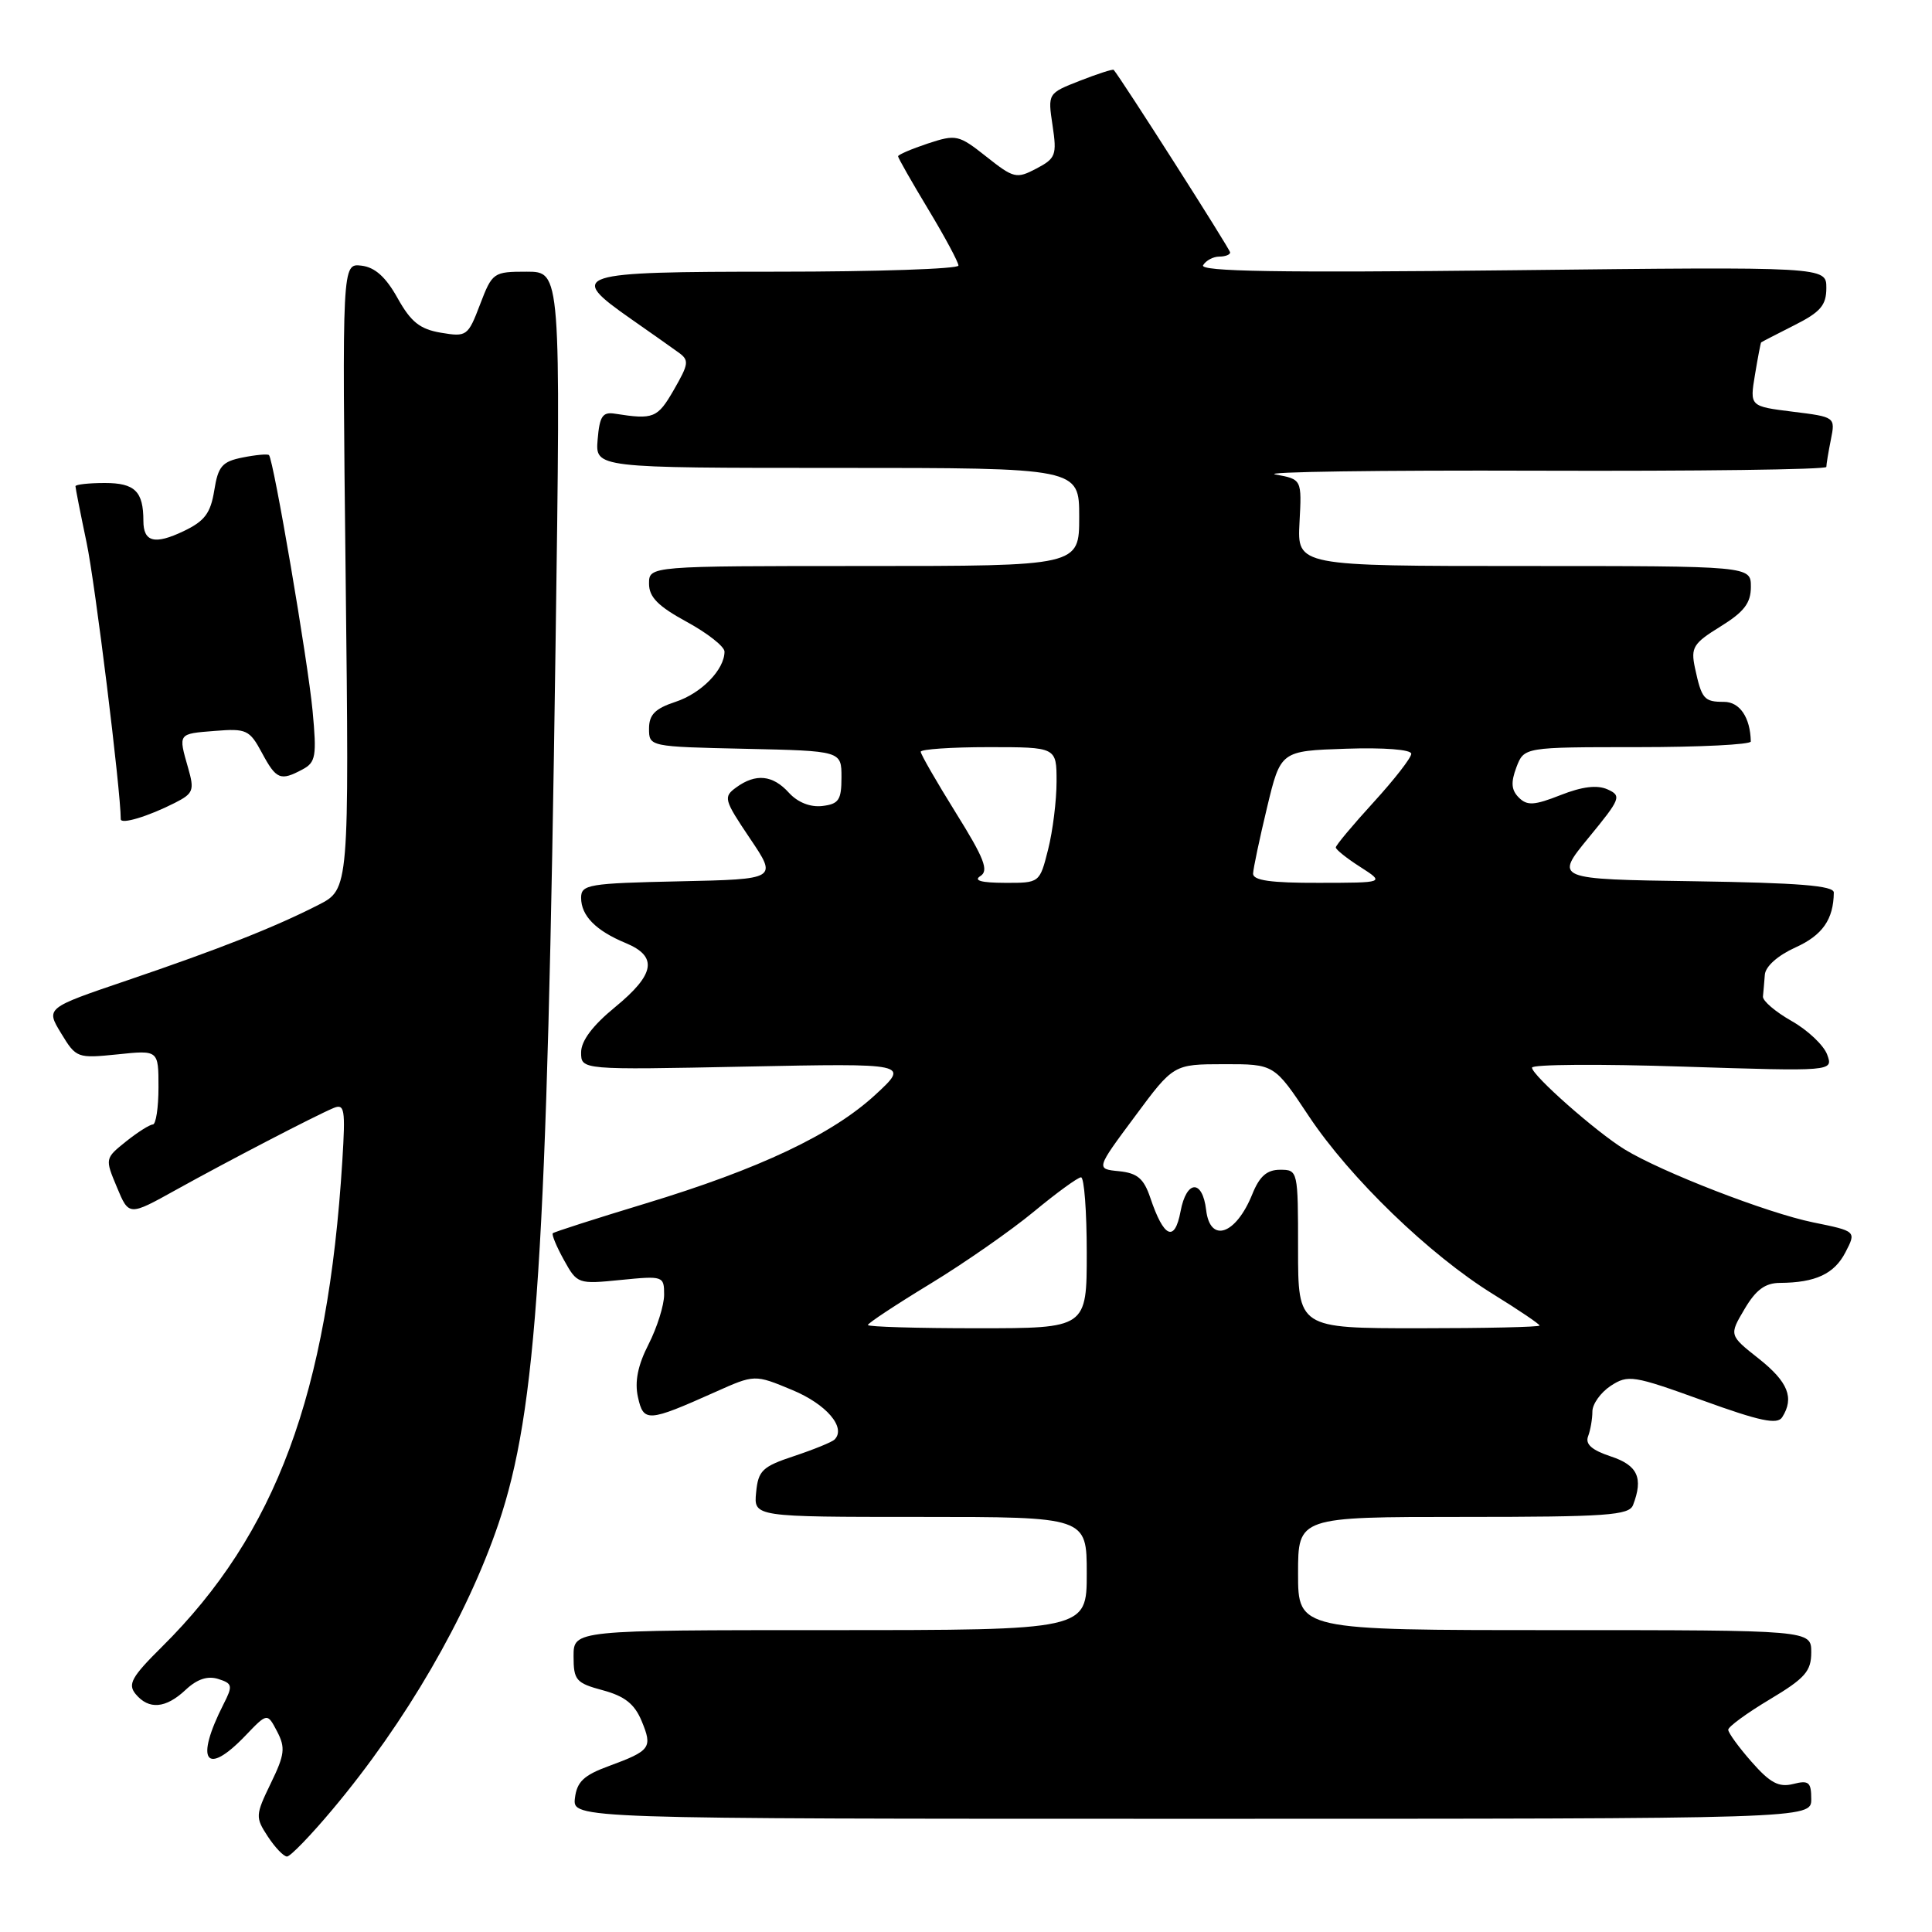 <?xml version="1.0" encoding="UTF-8" standalone="no"?>
<!DOCTYPE svg PUBLIC "-//W3C//DTD SVG 1.1//EN" "http://www.w3.org/Graphics/SVG/1.1/DTD/svg11.dtd" >
<svg xmlns="http://www.w3.org/2000/svg" xmlns:xlink="http://www.w3.org/1999/xlink" version="1.1" viewBox="0 0 256 256">
 <g >
 <path fill="currentColor"
d=" M 44.07 239.75 C 53.75 228.22 61.86 214.25 66.05 201.90 C 71.15 186.82 72.48 166.47 73.61 85.75 C 74.31 36.00 74.31 36.00 69.79 36.00 C 65.38 36.00 65.23 36.10 63.61 40.34 C 62.01 44.54 61.84 44.66 58.44 44.09 C 55.64 43.62 54.45 42.67 52.68 39.50 C 51.12 36.70 49.68 35.41 47.89 35.20 C 45.33 34.90 45.33 34.90 45.80 76.36 C 46.27 117.82 46.27 117.82 42.18 119.91 C 36.36 122.88 29.08 125.75 16.78 129.93 C 6.06 133.57 6.06 133.57 8.10 136.92 C 10.09 140.20 10.24 140.25 15.57 139.71 C 21.00 139.14 21.00 139.14 21.00 144.07 C 21.00 146.78 20.66 149.00 20.25 149.00 C 19.84 149.01 18.24 150.02 16.70 151.25 C 13.91 153.49 13.90 153.52 15.49 157.31 C 17.08 161.13 17.08 161.13 23.29 157.68 C 30.30 153.79 41.66 147.89 44.17 146.83 C 45.66 146.20 45.79 146.92 45.36 153.81 C 43.44 184.69 36.56 203.24 21.45 218.22 C 17.43 222.20 16.90 223.17 17.97 224.47 C 19.72 226.58 21.96 226.39 24.60 223.91 C 26.11 222.49 27.50 222.03 28.91 222.47 C 30.81 223.07 30.87 223.36 29.62 225.81 C 25.79 233.35 27.26 235.47 32.52 229.98 C 35.42 226.95 35.42 226.95 36.72 229.43 C 37.84 231.58 37.73 232.50 35.88 236.30 C 33.84 240.52 33.82 240.80 35.49 243.35 C 36.45 244.81 37.59 246.00 38.03 246.00 C 38.47 246.00 41.19 243.19 44.07 239.75 Z  M 240.00 238.39 C 240.00 236.14 239.67 235.86 237.60 236.39 C 235.70 236.86 234.55 236.25 232.10 233.46 C 230.39 231.52 229.00 229.60 229.00 229.20 C 229.00 228.80 231.47 226.99 234.50 225.18 C 239.18 222.38 240.00 221.45 240.00 218.94 C 240.00 216.00 240.00 216.00 206.00 216.00 C 172.00 216.00 172.00 216.00 172.00 208.50 C 172.00 201.00 172.00 201.00 193.89 201.00 C 212.93 201.00 215.87 200.79 216.39 199.42 C 217.77 195.83 217.00 194.15 213.43 192.98 C 210.93 192.15 210.03 191.36 210.43 190.32 C 210.74 189.50 211.00 188.02 211.00 187.03 C 211.00 186.04 212.10 184.51 213.43 183.63 C 215.73 182.13 216.42 182.24 225.60 185.56 C 233.21 188.32 235.51 188.80 236.15 187.79 C 237.78 185.23 236.93 183.11 233.06 180.04 C 229.11 176.92 229.11 176.92 231.16 173.46 C 232.66 170.91 233.89 170.00 235.85 169.99 C 240.57 169.96 243.05 168.80 244.53 165.94 C 245.98 163.14 245.98 163.14 240.24 161.97 C 234.17 160.73 220.19 155.31 215.27 152.30 C 211.49 149.98 203.00 142.48 203.00 141.47 C 203.00 141.03 211.98 140.97 222.96 141.33 C 242.92 141.97 242.92 141.97 242.11 139.74 C 241.66 138.51 239.54 136.50 237.40 135.29 C 235.25 134.07 233.54 132.61 233.60 132.04 C 233.66 131.47 233.77 130.17 233.85 129.15 C 233.94 128.05 235.57 126.60 237.91 125.54 C 241.48 123.93 242.95 121.83 242.99 118.27 C 243.00 117.35 238.32 116.98 224.49 116.77 C 205.99 116.50 205.99 116.50 210.50 111.00 C 214.75 105.83 214.90 105.45 213.01 104.60 C 211.64 103.98 209.66 104.22 206.79 105.35 C 203.29 106.73 202.35 106.78 201.25 105.68 C 200.25 104.68 200.18 103.67 200.93 101.67 C 201.95 99.00 201.95 99.00 216.98 99.00 C 225.24 99.00 231.99 98.66 231.99 98.25 C 231.93 95.08 230.53 93.00 228.44 93.00 C 225.79 93.00 225.48 92.63 224.59 88.50 C 224.02 85.80 224.35 85.25 227.98 83.01 C 231.10 81.08 232.00 79.91 232.00 77.76 C 232.00 75.00 232.00 75.00 201.94 75.00 C 171.89 75.00 171.89 75.00 172.19 69.25 C 172.50 63.51 172.50 63.51 169.00 62.87 C 167.07 62.52 182.71 62.30 203.75 62.37 C 224.79 62.44 242.00 62.22 242.00 61.87 C 242.00 61.53 242.27 59.90 242.60 58.25 C 243.20 55.26 243.18 55.25 237.53 54.55 C 231.85 53.84 231.85 53.84 232.54 49.67 C 232.92 47.38 233.29 45.44 233.36 45.37 C 233.44 45.30 235.41 44.28 237.75 43.10 C 241.23 41.35 242.00 40.45 242.00 38.15 C 242.00 35.34 242.00 35.34 200.36 35.81 C 169.39 36.15 158.89 35.98 159.42 35.14 C 159.80 34.51 160.77 34.00 161.56 34.00 C 162.35 34.00 163.00 33.75 163.00 33.45 C 163.00 33.03 148.53 10.35 147.57 9.26 C 147.45 9.13 145.44 9.78 143.09 10.70 C 138.83 12.37 138.83 12.37 139.47 16.63 C 140.06 20.55 139.89 20.99 137.32 22.34 C 134.69 23.72 134.32 23.63 130.70 20.76 C 127.02 17.85 126.70 17.78 122.93 19.02 C 120.77 19.74 119.00 20.50 119.00 20.71 C 119.00 20.93 120.80 24.09 123.00 27.74 C 125.20 31.39 127.00 34.74 127.00 35.19 C 127.00 35.63 116.20 36.00 103.00 36.00 C 76.01 36.00 75.08 36.30 83.62 42.27 C 86.16 44.05 88.97 46.02 89.86 46.67 C 91.35 47.73 91.29 48.17 89.28 51.67 C 87.12 55.41 86.60 55.62 81.50 54.82 C 79.84 54.55 79.45 55.14 79.19 58.25 C 78.88 62.00 78.88 62.00 110.94 62.00 C 143.00 62.00 143.00 62.00 143.00 68.50 C 143.00 75.00 143.00 75.00 114.50 75.00 C 86.00 75.00 86.00 75.00 86.00 77.34 C 86.00 79.12 87.20 80.33 91.00 82.40 C 93.75 83.90 96.00 85.67 96.00 86.34 C 96.00 88.73 92.94 91.87 89.50 93.00 C 86.80 93.89 86.00 94.70 86.00 96.55 C 86.00 98.93 86.05 98.94 98.75 99.22 C 111.50 99.50 111.50 99.50 111.50 103.00 C 111.50 106.01 111.14 106.54 108.95 106.80 C 107.36 106.98 105.70 106.32 104.54 105.05 C 102.40 102.68 100.14 102.45 97.55 104.34 C 95.82 105.60 95.92 105.96 99.37 111.09 C 103.02 116.50 103.02 116.50 90.01 116.78 C 77.99 117.04 77.00 117.20 77.00 118.96 C 77.00 121.34 78.95 123.32 82.91 124.96 C 87.20 126.74 86.80 129.10 81.50 133.45 C 78.52 135.89 77.00 137.92 77.00 139.45 C 77.00 141.77 77.00 141.77 98.75 141.33 C 120.50 140.89 120.50 140.89 116.00 145.05 C 110.29 150.32 100.64 154.89 85.50 159.48 C 78.94 161.47 73.43 163.24 73.25 163.41 C 73.08 163.59 73.74 165.18 74.72 166.95 C 76.48 170.13 76.58 170.17 82.25 169.60 C 87.88 169.04 88.00 169.08 88.00 171.56 C 88.00 172.94 87.07 175.90 85.94 178.12 C 84.51 180.91 84.08 183.08 84.53 185.12 C 85.27 188.48 85.83 188.45 94.75 184.46 C 100.00 182.11 100.00 182.11 104.97 184.18 C 109.51 186.06 112.16 189.17 110.58 190.75 C 110.25 191.08 107.85 192.06 105.24 192.93 C 101.01 194.33 100.47 194.85 100.19 197.75 C 99.87 201.00 99.87 201.00 121.94 201.00 C 144.00 201.00 144.00 201.00 144.00 208.50 C 144.00 216.00 144.00 216.00 110.00 216.00 C 76.00 216.00 76.00 216.00 76.00 219.46 C 76.00 222.64 76.32 223.01 79.88 223.97 C 82.77 224.75 84.08 225.78 85.02 228.04 C 86.49 231.59 86.21 231.97 80.68 234.01 C 77.34 235.23 76.44 236.10 76.18 238.27 C 75.87 241.00 75.87 241.00 157.93 241.00 C 240.00 241.00 240.00 241.00 240.00 238.39 Z  M 23.18 106.38 C 25.62 105.14 25.78 104.72 24.93 101.77 C 23.61 97.15 23.55 97.24 28.47 96.85 C 32.65 96.51 33.07 96.71 34.70 99.74 C 36.61 103.30 37.16 103.52 40.09 101.95 C 41.84 101.02 41.98 100.19 41.42 94.20 C 40.80 87.59 36.25 60.92 35.64 60.30 C 35.46 60.13 33.89 60.27 32.15 60.62 C 29.43 61.16 28.90 61.78 28.39 64.99 C 27.90 68.01 27.12 69.05 24.33 70.38 C 20.50 72.21 19.00 71.83 19.00 69.02 C 19.00 65.11 17.87 64.00 13.89 64.00 C 11.75 64.00 10.00 64.20 10.00 64.43 C 10.00 64.67 10.66 68.02 11.47 71.88 C 12.60 77.21 16.00 104.78 16.00 108.54 C 16.00 109.28 19.62 108.19 23.18 106.38 Z  M 115.00 175.57 C 115.00 175.33 118.71 172.88 123.25 170.12 C 127.79 167.36 133.97 163.05 136.99 160.55 C 140.01 158.05 142.83 156.00 143.24 156.00 C 143.66 156.00 144.00 160.50 144.00 166.00 C 144.00 176.00 144.00 176.00 129.50 176.00 C 121.53 176.00 115.00 175.81 115.00 175.57 Z  M 172.00 165.50 C 172.00 155.11 171.98 155.00 169.62 155.00 C 167.87 155.00 166.89 155.86 165.93 158.25 C 163.76 163.62 160.34 164.78 159.82 160.33 C 159.33 156.23 157.21 156.34 156.43 160.51 C 155.65 164.67 154.21 164.03 152.42 158.71 C 151.56 156.16 150.71 155.44 148.27 155.19 C 145.21 154.89 145.21 154.89 150.36 147.96 C 155.50 141.02 155.50 141.02 162.17 141.01 C 168.85 141.00 168.85 141.00 173.41 147.87 C 178.88 156.10 189.44 166.30 197.87 171.50 C 201.24 173.58 204.00 175.45 204.00 175.64 C 204.00 175.84 196.80 176.00 188.00 176.00 C 172.00 176.00 172.00 176.00 172.00 165.50 Z  M 129.91 116.08 C 131.05 115.36 130.42 113.74 126.66 107.71 C 124.10 103.59 122.00 99.95 122.00 99.61 C 122.00 99.28 126.05 99.00 131.00 99.00 C 140.00 99.00 140.00 99.00 140.00 103.56 C 140.00 106.06 139.50 110.11 138.88 112.56 C 137.76 117.00 137.76 117.00 133.13 116.98 C 130.02 116.97 128.96 116.68 129.91 116.08 Z  M 166.04 115.75 C 166.07 115.06 166.90 111.12 167.89 107.00 C 169.69 99.50 169.69 99.50 178.35 99.21 C 183.40 99.04 187.00 99.32 187.00 99.88 C 187.00 100.41 184.75 103.30 182.00 106.31 C 179.25 109.32 177.00 112.01 177.00 112.29 C 177.00 112.57 178.46 113.74 180.25 114.88 C 183.50 116.97 183.50 116.97 174.75 116.98 C 168.39 117.00 166.01 116.66 166.04 115.75 Z "/>
</g>
</svg>